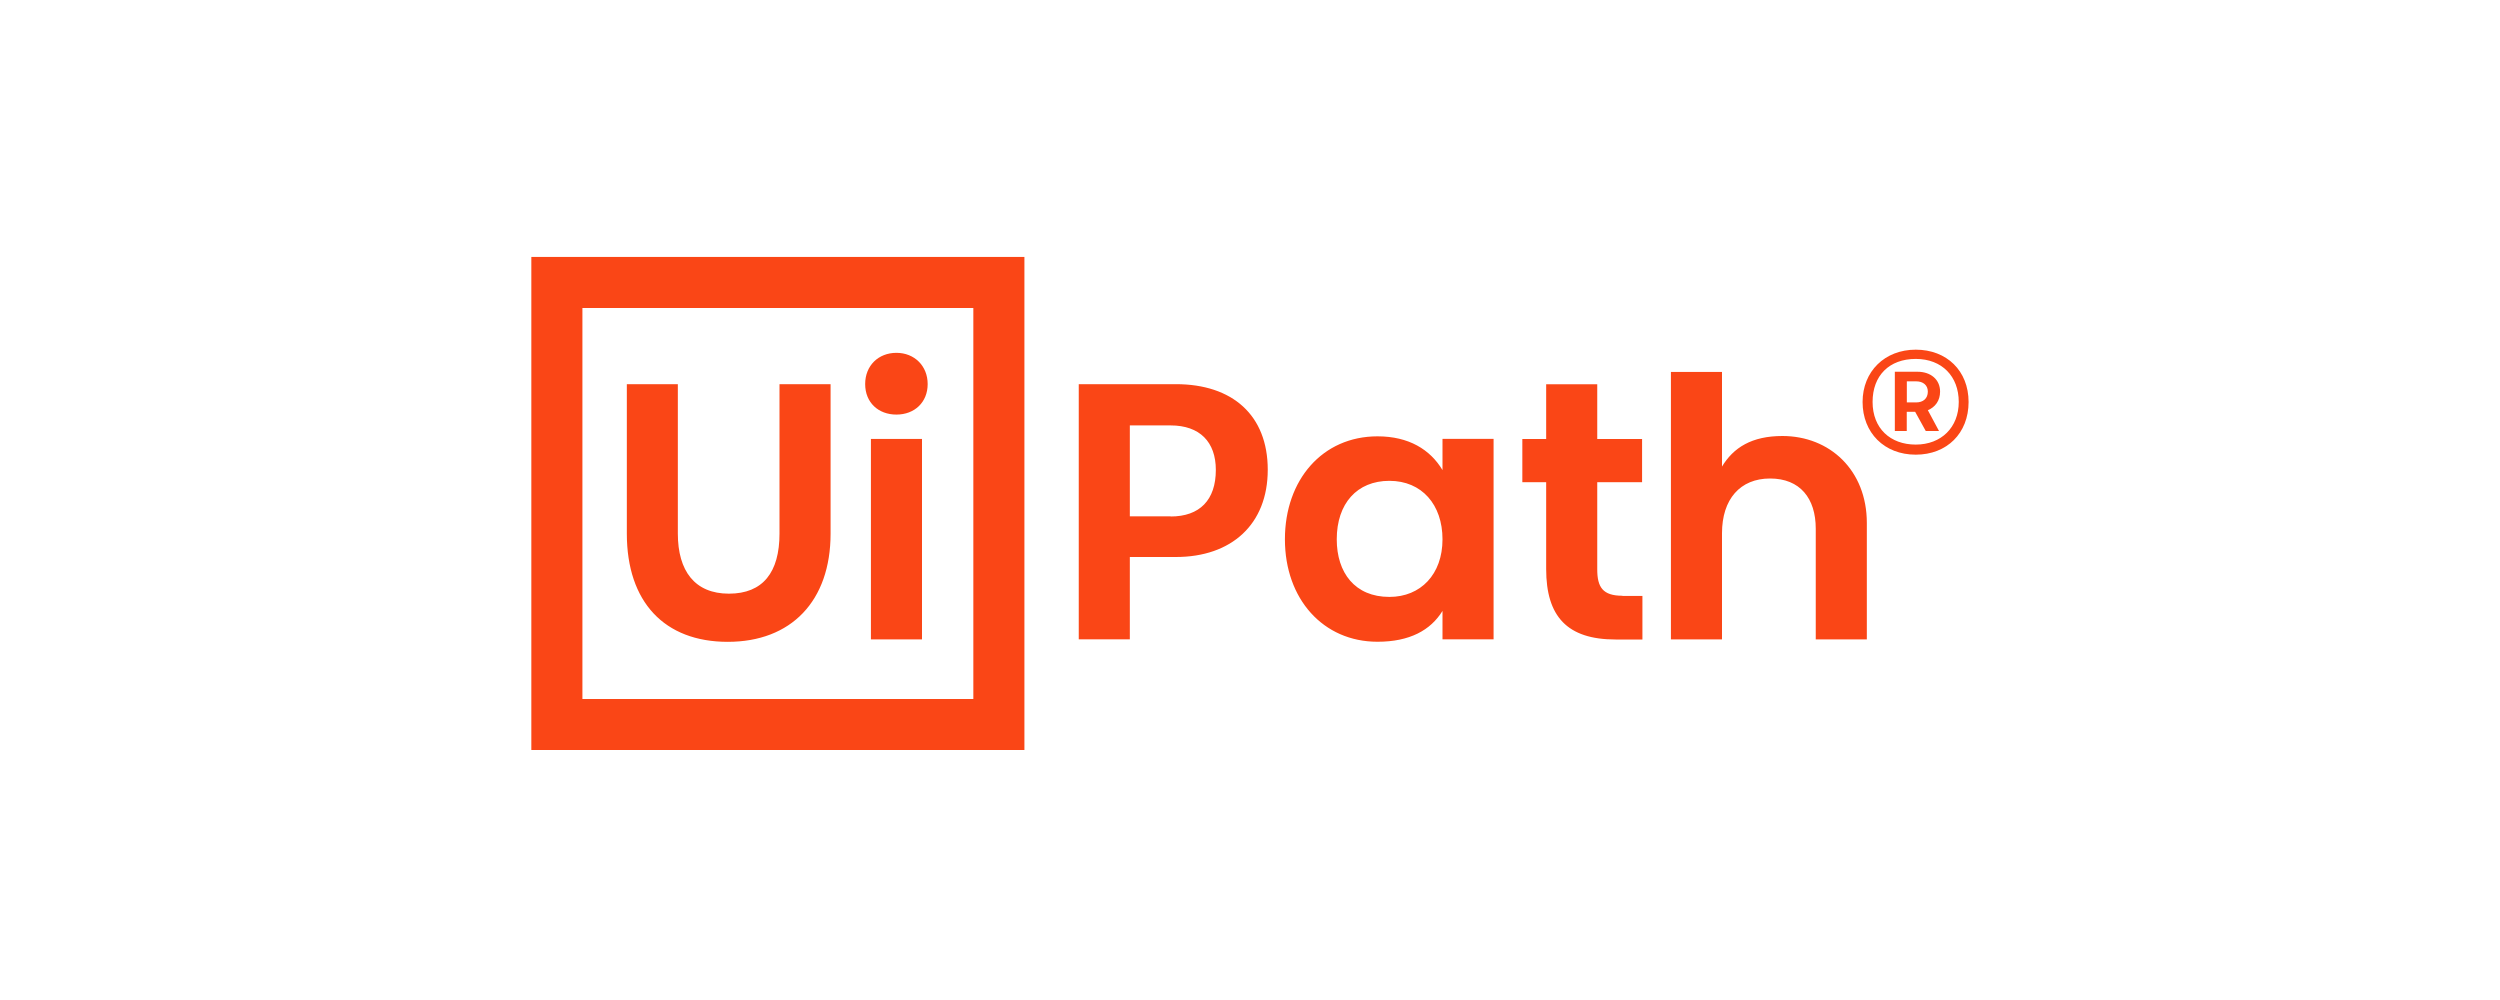 <?xml version="1.0" encoding="UTF-8"?>
<svg id="Layer_1" data-name="Layer 1" xmlns="http://www.w3.org/2000/svg" xmlns:xlink="http://www.w3.org/1999/xlink" viewBox="0 0 300 120">
  <defs>
    <style>
      .cls-1 {
        fill: none;
      }

      .cls-2 {
        fill: #fa4616;
      }

      .cls-3 {
        clip-path: url(#clippath);
      }
    </style>
    <clipPath id="clippath">
      <rect class="cls-1" x="63.76" y="30.83" width="172.47" height="59.17"/>
    </clipPath>
  </defs>
  <g class="cls-3">
    <g>
      <path class="cls-2" d="M63.76,30.83h59.17v59.17h-59.17V30.83ZM116.8,83.87v-46.91h-46.91v46.92h46.92-.01ZM75.22,46.1v17.93c0,8.2,4.5,12.99,12.11,12.99s12.34-4.89,12.34-12.99v-17.93h-6.13v17.93c0,4.64-1.98,7.21-6.07,7.21s-6.13-2.72-6.13-7.21v-17.93h-6.13.01ZM107.57,49.75c2.18,0,3.75-1.48,3.75-3.66s-1.59-3.75-3.75-3.75-3.75,1.53-3.75,3.75,1.59,3.66,3.75,3.66ZM104.51,52.67v24.06h6.13v-24.06h-6.13ZM141.11,66.84c6.66,0,11.02-3.91,11.02-10.47s-4.25-10.27-11.02-10.27h-11.66v30.62h6.13v-9.88h5.53ZM140.47,61.96h-4.89v-10.91h4.89c3.5,0,5.43,1.98,5.43,5.34,0,3.61-1.93,5.59-5.43,5.59h0ZM154.19,64.72c0,7.16,4.59,12.29,11.11,12.29,3.86,0,6.37-1.38,7.8-3.7v3.41h6.13v-24.06h-6.13v3.75c-1.48-2.47-4.05-4.05-7.8-4.05-6.61,0-11.11,5.23-11.11,12.34h0ZM173.1,64.72c0,4.2-2.62,6.91-6.37,6.91-4.15,0-6.32-2.91-6.32-6.91,0-4.3,2.43-7.02,6.32-7.02s6.37,2.86,6.37,7.02ZM194.69,71.49c-2.37,0-3.02-1.04-3.02-3.16v-10.47h5.38v-5.18h-5.38v-6.57h-6.13v6.57h-2.86v5.18h2.86v10.43c0,5.68,2.52,8.45,8.34,8.45h3.21v-5.23h-2.43.02ZM206.64,56.04v-11.41h-6.13v32.1h6.13v-12.74c0-4.09,2.18-6.57,5.77-6.57s5.48,2.37,5.48,6.02v13.29h6.13v-13.98c0-6.32-4.45-10.43-10.13-10.43-3.66,0-5.88,1.38-7.27,3.7h.01Z"/>
      <path class="cls-2" d="M229.89,54.56c-3.79,0-6.38-2.64-6.38-6.32s2.67-6.28,6.38-6.28,6.34,2.53,6.34,6.28-2.6,6.32-6.34,6.32ZM229.89,43.07c-3.17,0-5.18,1.99-5.18,5.16s2.12,5.12,5.18,5.12,5.16-2.06,5.16-5.12-2.01-5.16-5.16-5.16ZM231.34,49.22l1.34,2.5h-1.59l-1.27-2.3h-1.01v2.3h-1.43v-7.11h2.73c1.55,0,2.7.91,2.7,2.38,0,1.09-.58,1.87-1.48,2.24ZM228.82,48.29h1.12c.83,0,1.4-.46,1.4-1.3,0-.77-.57-1.23-1.4-1.23h-1.12v2.53Z"/>
    </g>
  </g>
</svg>